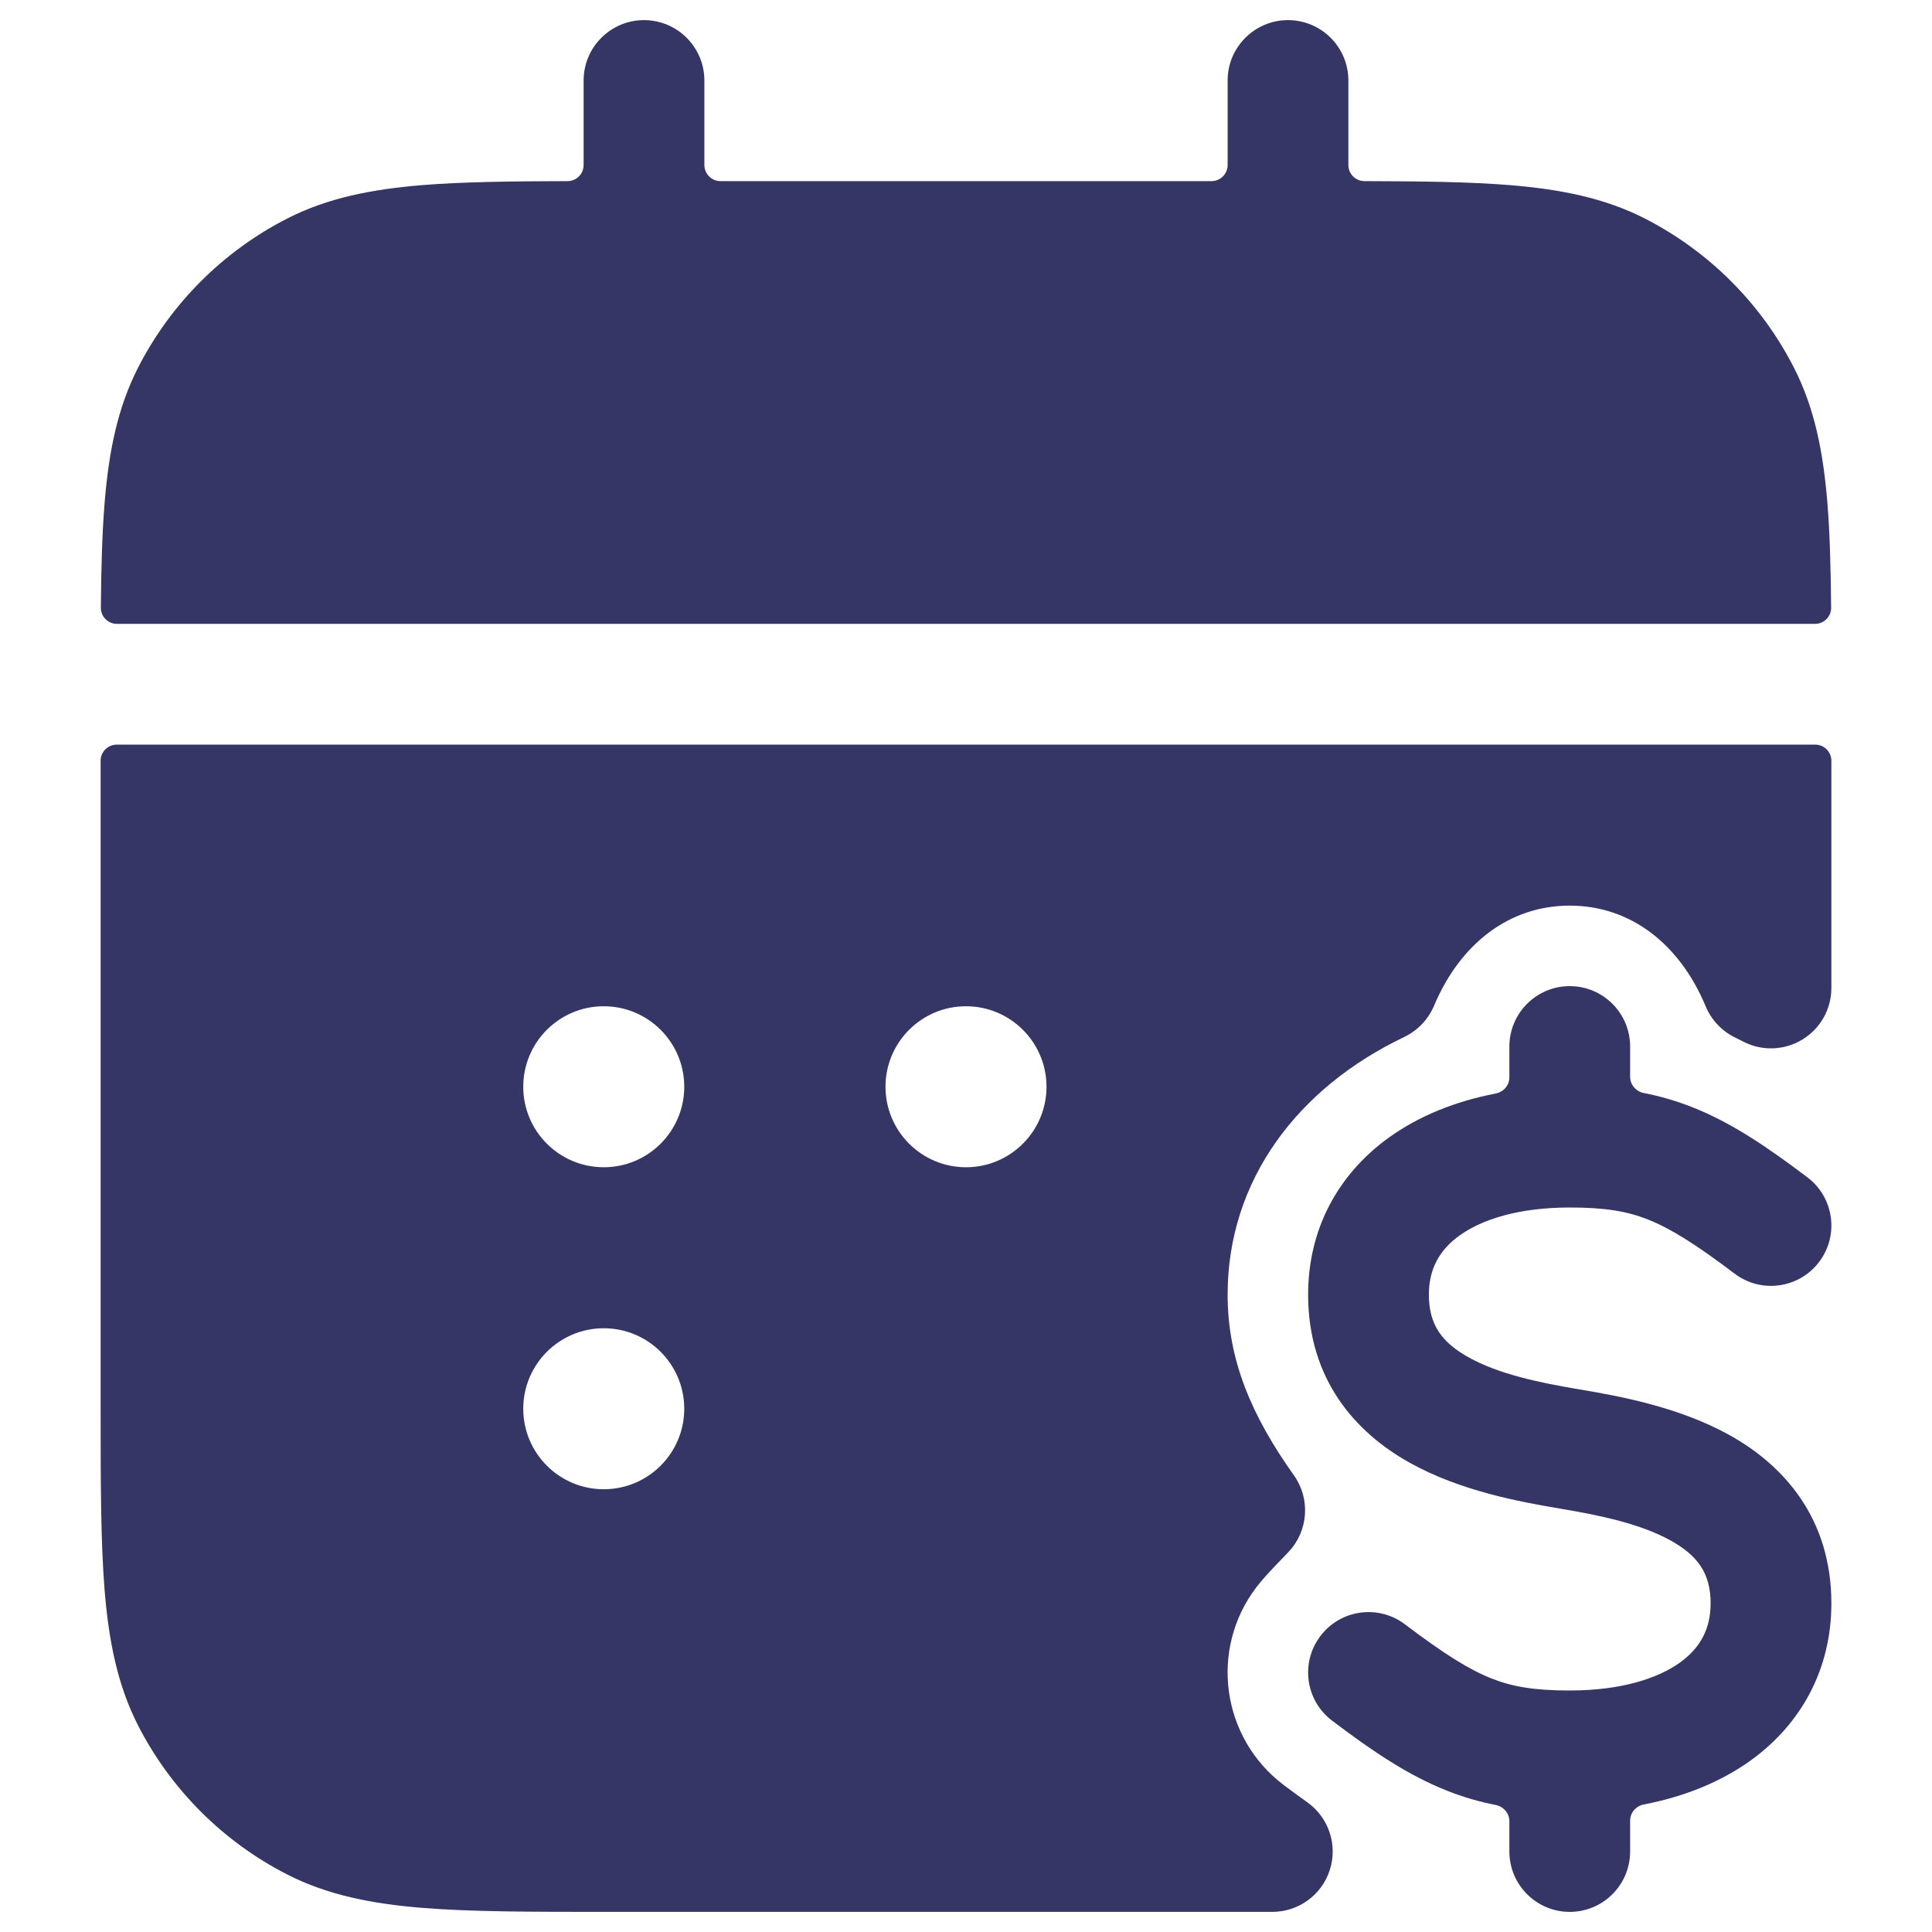 <svg width="24" height="24" viewBox="0 0 24 24" fill="none" xmlns="http://www.w3.org/2000/svg">
<path d="M8 0.25C8.414 0.25 8.75 0.586 8.75 1V2.05C8.75 2.16 8.84 2.25 8.95 2.25H15.05C15.161 2.25 15.25 2.16 15.25 2.05V1C15.25 0.586 15.586 0.25 16 0.25C16.414 0.25 16.75 0.586 16.75 1V2.05C16.75 2.161 16.84 2.25 16.95 2.25C17.666 2.252 18.261 2.259 18.76 2.3C19.39 2.352 19.932 2.46 20.43 2.713C21.229 3.121 21.879 3.771 22.287 4.571C22.54 5.068 22.648 5.61 22.7 6.24C22.731 6.618 22.742 7.05 22.747 7.549C22.748 7.66 22.658 7.75 22.547 7.75H1.453C1.342 7.75 1.252 7.66 1.253 7.549C1.257 7.05 1.269 6.618 1.3 6.24C1.352 5.61 1.46 5.068 1.713 4.571C2.121 3.771 2.771 3.121 3.571 2.713C4.068 2.46 4.61 2.352 5.24 2.3C5.739 2.259 6.334 2.252 7.05 2.25C7.16 2.25 7.25 2.161 7.25 2.05V1C7.25 0.586 7.586 0.25 8 0.25Z" fill="#353566"/>
<path fill-rule="evenodd" clip-rule="evenodd" d="M1.45 9.25C1.34 9.25 1.25 9.34 1.25 9.45V17.433C1.25 18.385 1.25 19.146 1.3 19.76C1.352 20.39 1.46 20.932 1.713 21.43C2.121 22.229 2.771 22.879 3.571 23.287C4.068 23.54 4.61 23.648 5.24 23.7C5.854 23.75 6.615 23.75 7.567 23.75H15.805C16.132 23.75 16.421 23.539 16.52 23.227C16.619 22.916 16.505 22.577 16.239 22.388C16.14 22.318 16.042 22.246 15.944 22.172C15.173 21.588 15.021 20.491 15.605 19.72C15.681 19.62 15.772 19.523 15.9 19.39L15.901 19.389C15.935 19.354 15.972 19.315 16.009 19.276C16.253 19.016 16.281 18.619 16.074 18.328C15.549 17.589 15.25 16.896 15.25 16.082C15.25 14.666 16.116 13.515 17.444 12.882C17.61 12.802 17.741 12.665 17.813 12.496C18.141 11.718 18.752 11.25 19.5 11.25C20.251 11.25 20.864 11.722 21.189 12.502C21.26 12.671 21.389 12.808 21.553 12.888C21.589 12.906 21.625 12.924 21.661 12.942C21.893 13.06 22.17 13.049 22.392 12.912C22.615 12.776 22.75 12.534 22.75 12.273V9.45C22.75 9.34 22.66 9.25 22.55 9.25H1.45ZM6.5 13.5C6.5 12.948 6.948 12.5 7.5 12.5C8.052 12.5 8.5 12.948 8.5 13.5C8.5 14.052 8.052 14.5 7.5 14.5C6.948 14.5 6.5 14.052 6.5 13.5ZM11 13.5C11 12.948 11.448 12.5 12 12.5C12.552 12.5 13 12.948 13 13.5C13 14.052 12.552 14.5 12 14.5C11.448 14.5 11 14.052 11 13.5ZM6.5 17.5C6.5 16.948 6.948 16.5 7.5 16.5C8.052 16.5 8.5 16.948 8.5 17.5C8.5 18.052 8.052 18.5 7.5 18.5C6.948 18.5 6.5 18.052 6.5 17.5Z" fill="#353566"/>
<path d="M19.5 12.25C19.914 12.25 20.25 12.586 20.25 13V13.376C20.25 13.475 20.323 13.559 20.42 13.578C20.624 13.618 20.824 13.675 21.027 13.756C21.5 13.943 21.941 14.238 22.453 14.626C22.783 14.876 22.848 15.346 22.598 15.676C22.348 16.006 21.878 16.072 21.547 15.821C21.059 15.452 20.75 15.26 20.474 15.15C20.214 15.047 19.941 15 19.5 15C18.857 15 18.401 15.152 18.128 15.35C17.877 15.532 17.75 15.768 17.75 16.082C17.75 16.461 17.916 16.678 18.241 16.86C18.614 17.069 19.119 17.176 19.623 17.26C20.119 17.343 20.864 17.48 21.491 17.831C22.166 18.208 22.75 18.867 22.75 19.918C22.75 20.733 22.377 21.413 21.753 21.865C21.374 22.139 20.918 22.32 20.419 22.416C20.322 22.435 20.25 22.518 20.25 22.617V23C20.25 23.414 19.914 23.75 19.5 23.75C19.086 23.75 18.75 23.414 18.75 23V22.624C18.75 22.525 18.677 22.441 18.58 22.422C18.376 22.382 18.176 22.325 17.974 22.244C17.5 22.057 17.059 21.762 16.547 21.374C16.217 21.124 16.152 20.654 16.402 20.324C16.652 19.993 17.123 19.928 17.453 20.178C17.941 20.548 18.25 20.74 18.527 20.85C18.786 20.953 19.059 21 19.5 21C20.143 21 20.599 20.848 20.873 20.65C21.123 20.468 21.25 20.232 21.25 19.918C21.25 19.539 21.084 19.322 20.759 19.14C20.386 18.931 19.881 18.824 19.377 18.74C18.881 18.657 18.136 18.52 17.509 18.169C16.834 17.792 16.25 17.133 16.25 16.082C16.25 15.267 16.623 14.587 17.248 14.135C17.627 13.861 18.082 13.68 18.581 13.584C18.678 13.565 18.75 13.482 18.75 13.383V13C18.75 12.586 19.086 12.25 19.5 12.25Z" fill="#353566"/>
</svg>

